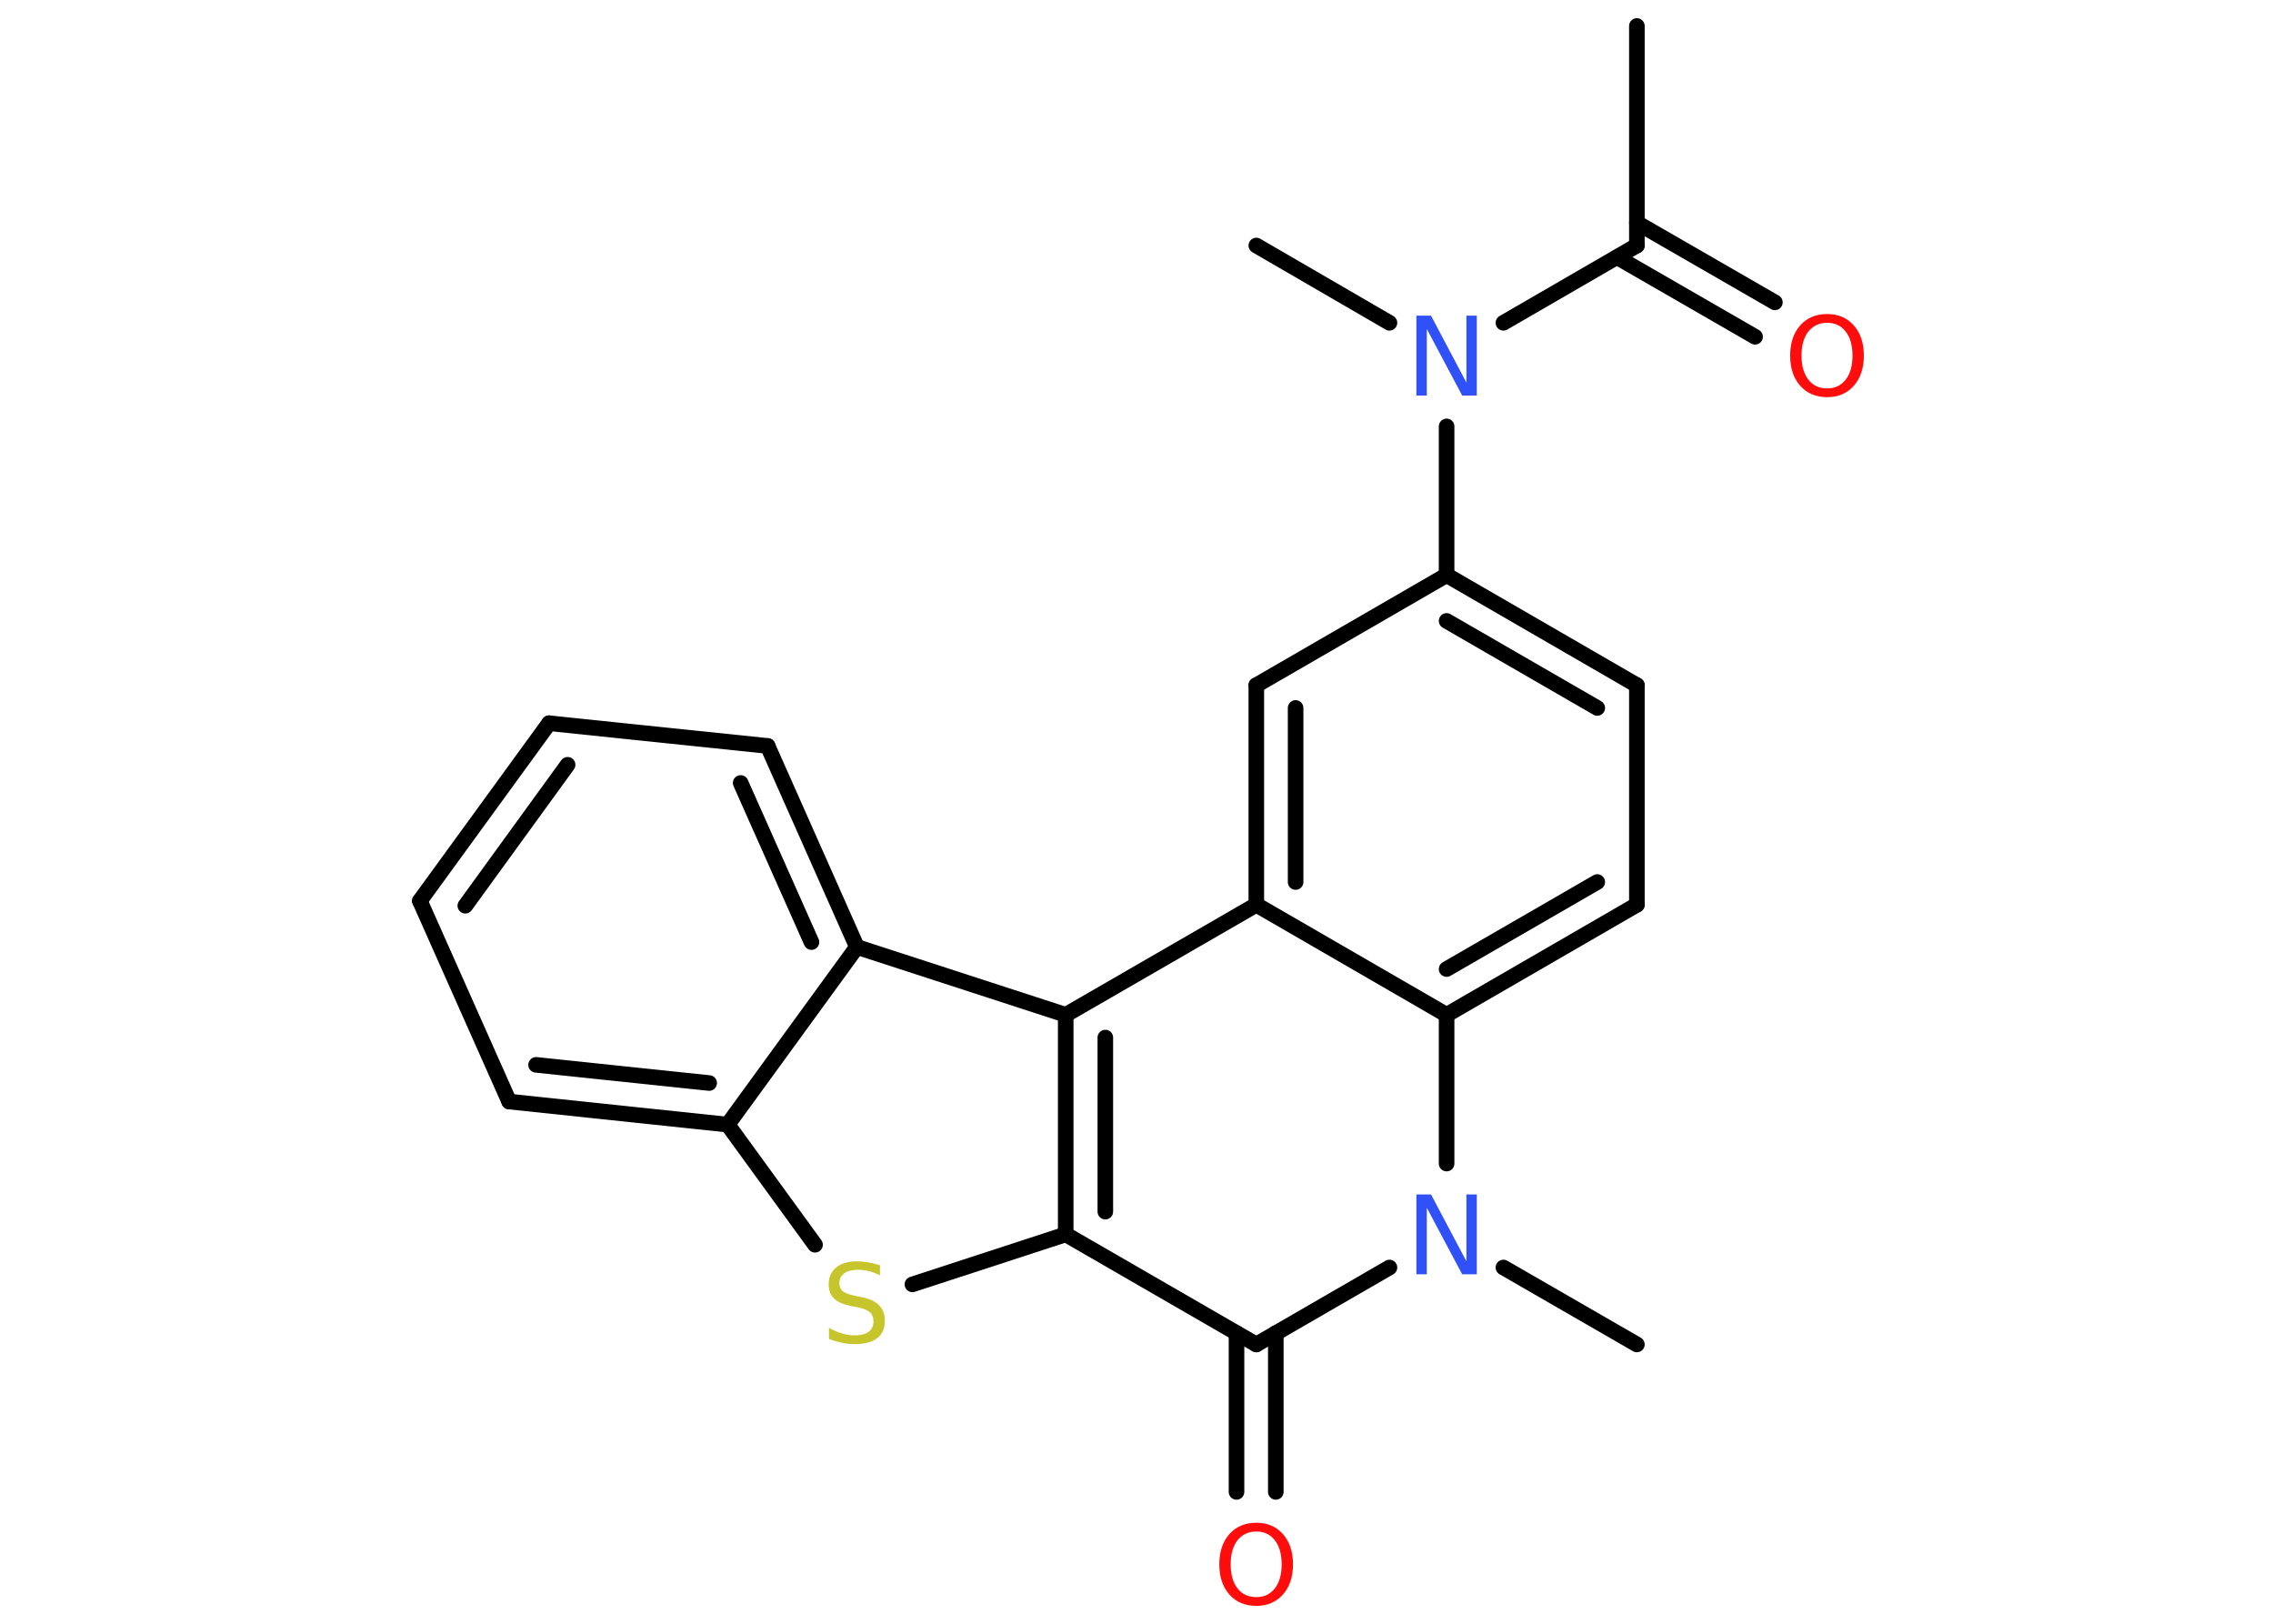 <?xml version='1.0' encoding='UTF-8'?>
<!DOCTYPE svg PUBLIC "-//W3C//DTD SVG 1.1//EN" "http://www.w3.org/Graphics/SVG/1.1/DTD/svg11.dtd">
<svg version='1.2' xmlns='http://www.w3.org/2000/svg' xmlns:xlink='http://www.w3.org/1999/xlink' width='70.0mm' height='50.0mm' viewBox='0 0 70.0 50.0'>
  <desc>Generated by the Chemistry Development Kit (http://github.com/cdk)</desc>
  <g stroke-linecap='round' stroke-linejoin='round' stroke='#000000' stroke-width='.48' fill='#FF0D0D'>
    <rect x='.0' y='.0' width='70.0' height='50.0' fill='#FFFFFF' stroke='none'/>
    <g id='mol1' class='mol'>
      <line id='mol1bnd1' class='bond' x1='50.41' y1='.8' x2='50.41' y2='7.56'/>
      <g id='mol1bnd2' class='bond'>
        <line x1='50.41' y1='6.86' x2='54.66' y2='9.31'/>
        <line x1='49.8' y1='7.92' x2='54.05' y2='10.37'/>
      </g>
      <line id='mol1bnd3' class='bond' x1='50.41' y1='7.56' x2='46.3' y2='9.94'/>
      <line id='mol1bnd4' class='bond' x1='42.79' y1='9.94' x2='38.69' y2='7.56'/>
      <line id='mol1bnd5' class='bond' x1='44.55' y1='13.13' x2='44.55' y2='17.71'/>
      <g id='mol1bnd6' class='bond'>
        <line x1='50.41' y1='21.1' x2='44.55' y2='17.71'/>
        <line x1='49.19' y1='21.8' x2='44.55' y2='19.12'/>
      </g>
      <line id='mol1bnd7' class='bond' x1='50.41' y1='21.1' x2='50.41' y2='27.86'/>
      <g id='mol1bnd8' class='bond'>
        <line x1='44.55' y1='31.25' x2='50.41' y2='27.86'/>
        <line x1='44.55' y1='29.84' x2='49.19' y2='27.16'/>
      </g>
      <line id='mol1bnd9' class='bond' x1='44.55' y1='31.25' x2='38.69' y2='27.86'/>
      <g id='mol1bnd10' class='bond'>
        <line x1='38.69' y1='21.1' x2='38.69' y2='27.86'/>
        <line x1='39.9' y1='21.8' x2='39.9' y2='27.16'/>
      </g>
      <line id='mol1bnd11' class='bond' x1='44.55' y1='17.71' x2='38.69' y2='21.1'/>
      <line id='mol1bnd12' class='bond' x1='38.69' y1='27.86' x2='32.82' y2='31.25'/>
      <g id='mol1bnd13' class='bond'>
        <line x1='32.82' y1='31.25' x2='32.82' y2='38.01'/>
        <line x1='34.04' y1='31.95' x2='34.04' y2='37.31'/>
      </g>
      <line id='mol1bnd14' class='bond' x1='32.82' y1='38.01' x2='28.1' y2='39.55'/>
      <line id='mol1bnd15' class='bond' x1='25.1' y1='38.33' x2='22.41' y2='34.63'/>
      <g id='mol1bnd16' class='bond'>
        <line x1='15.68' y1='33.92' x2='22.41' y2='34.63'/>
        <line x1='16.51' y1='32.79' x2='21.84' y2='33.35'/>
      </g>
      <line id='mol1bnd17' class='bond' x1='15.68' y1='33.92' x2='12.93' y2='27.74'/>
      <g id='mol1bnd18' class='bond'>
        <line x1='16.91' y1='22.27' x2='12.93' y2='27.74'/>
        <line x1='17.48' y1='23.55' x2='14.33' y2='27.89'/>
      </g>
      <line id='mol1bnd19' class='bond' x1='16.91' y1='22.27' x2='23.64' y2='22.97'/>
      <g id='mol1bnd20' class='bond'>
        <line x1='26.39' y1='29.16' x2='23.64' y2='22.97'/>
        <line x1='24.99' y1='29.01' x2='22.81' y2='24.11'/>
      </g>
      <line id='mol1bnd21' class='bond' x1='22.41' y1='34.63' x2='26.39' y2='29.16'/>
      <line id='mol1bnd22' class='bond' x1='32.82' y1='31.25' x2='26.39' y2='29.16'/>
      <line id='mol1bnd23' class='bond' x1='32.82' y1='38.01' x2='38.69' y2='41.4'/>
      <g id='mol1bnd24' class='bond'>
        <line x1='39.29' y1='41.05' x2='39.29' y2='45.94'/>
        <line x1='38.08' y1='41.05' x2='38.08' y2='45.94'/>
      </g>
      <line id='mol1bnd25' class='bond' x1='38.69' y1='41.4' x2='42.79' y2='39.03'/>
      <line id='mol1bnd26' class='bond' x1='44.55' y1='31.25' x2='44.55' y2='35.83'/>
      <line id='mol1bnd27' class='bond' x1='46.3' y1='39.03' x2='50.41' y2='41.4'/>
      <path id='mol1atm3' class='atom' d='M56.27 9.94q-.36 .0 -.58 .27q-.21 .27 -.21 .74q.0 .47 .21 .74q.21 .27 .58 .27q.36 .0 .57 -.27q.21 -.27 .21 -.74q.0 -.47 -.21 -.74q-.21 -.27 -.57 -.27zM56.27 9.67q.51 .0 .82 .35q.31 .35 .31 .93q.0 .58 -.31 .93q-.31 .35 -.82 .35q-.52 .0 -.83 -.35q-.31 -.35 -.31 -.93q.0 -.58 .31 -.93q.31 -.35 .83 -.35z' stroke='none'/>
      <path id='mol1atm4' class='atom' d='M43.62 9.72h.45l1.09 2.06v-2.06h.32v2.46h-.45l-1.09 -2.05v2.05h-.32v-2.46z' stroke='none' fill='#3050F8'/>
      <path id='mol1atm14' class='atom' d='M27.1 38.95v.32q-.19 -.09 -.35 -.13q-.17 -.04 -.33 -.04q-.27 .0 -.42 .11q-.15 .11 -.15 .3q.0 .16 .1 .25q.1 .08 .37 .14l.2 .04q.37 .07 .55 .25q.18 .18 .18 .48q.0 .36 -.24 .54q-.24 .18 -.7 .18q-.17 .0 -.37 -.04q-.2 -.04 -.41 -.12v-.34q.2 .11 .4 .17q.19 .06 .38 .06q.29 .0 .44 -.11q.15 -.11 .15 -.32q.0 -.18 -.11 -.28q-.11 -.1 -.36 -.15l-.2 -.04q-.37 -.07 -.54 -.23q-.17 -.16 -.17 -.44q.0 -.33 .23 -.52q.23 -.19 .63 -.19q.17 .0 .35 .03q.18 .03 .37 .09z' stroke='none' fill='#C6C62C'/>
      <path id='mol1atm22' class='atom' d='M38.69 47.16q-.36 .0 -.58 .27q-.21 .27 -.21 .74q.0 .47 .21 .74q.21 .27 .58 .27q.36 .0 .57 -.27q.21 -.27 .21 -.74q.0 -.47 -.21 -.74q-.21 -.27 -.57 -.27zM38.69 46.89q.51 .0 .82 .35q.31 .35 .31 .93q.0 .58 -.31 .93q-.31 .35 -.82 .35q-.52 .0 -.83 -.35q-.31 -.35 -.31 -.93q.0 -.58 .31 -.93q.31 -.35 .83 -.35z' stroke='none'/>
      <path id='mol1atm23' class='atom' d='M43.62 36.78h.45l1.09 2.06v-2.06h.32v2.46h-.45l-1.09 -2.05v2.05h-.32v-2.46z' stroke='none' fill='#3050F8'/>
    </g>
  </g>
</svg>

